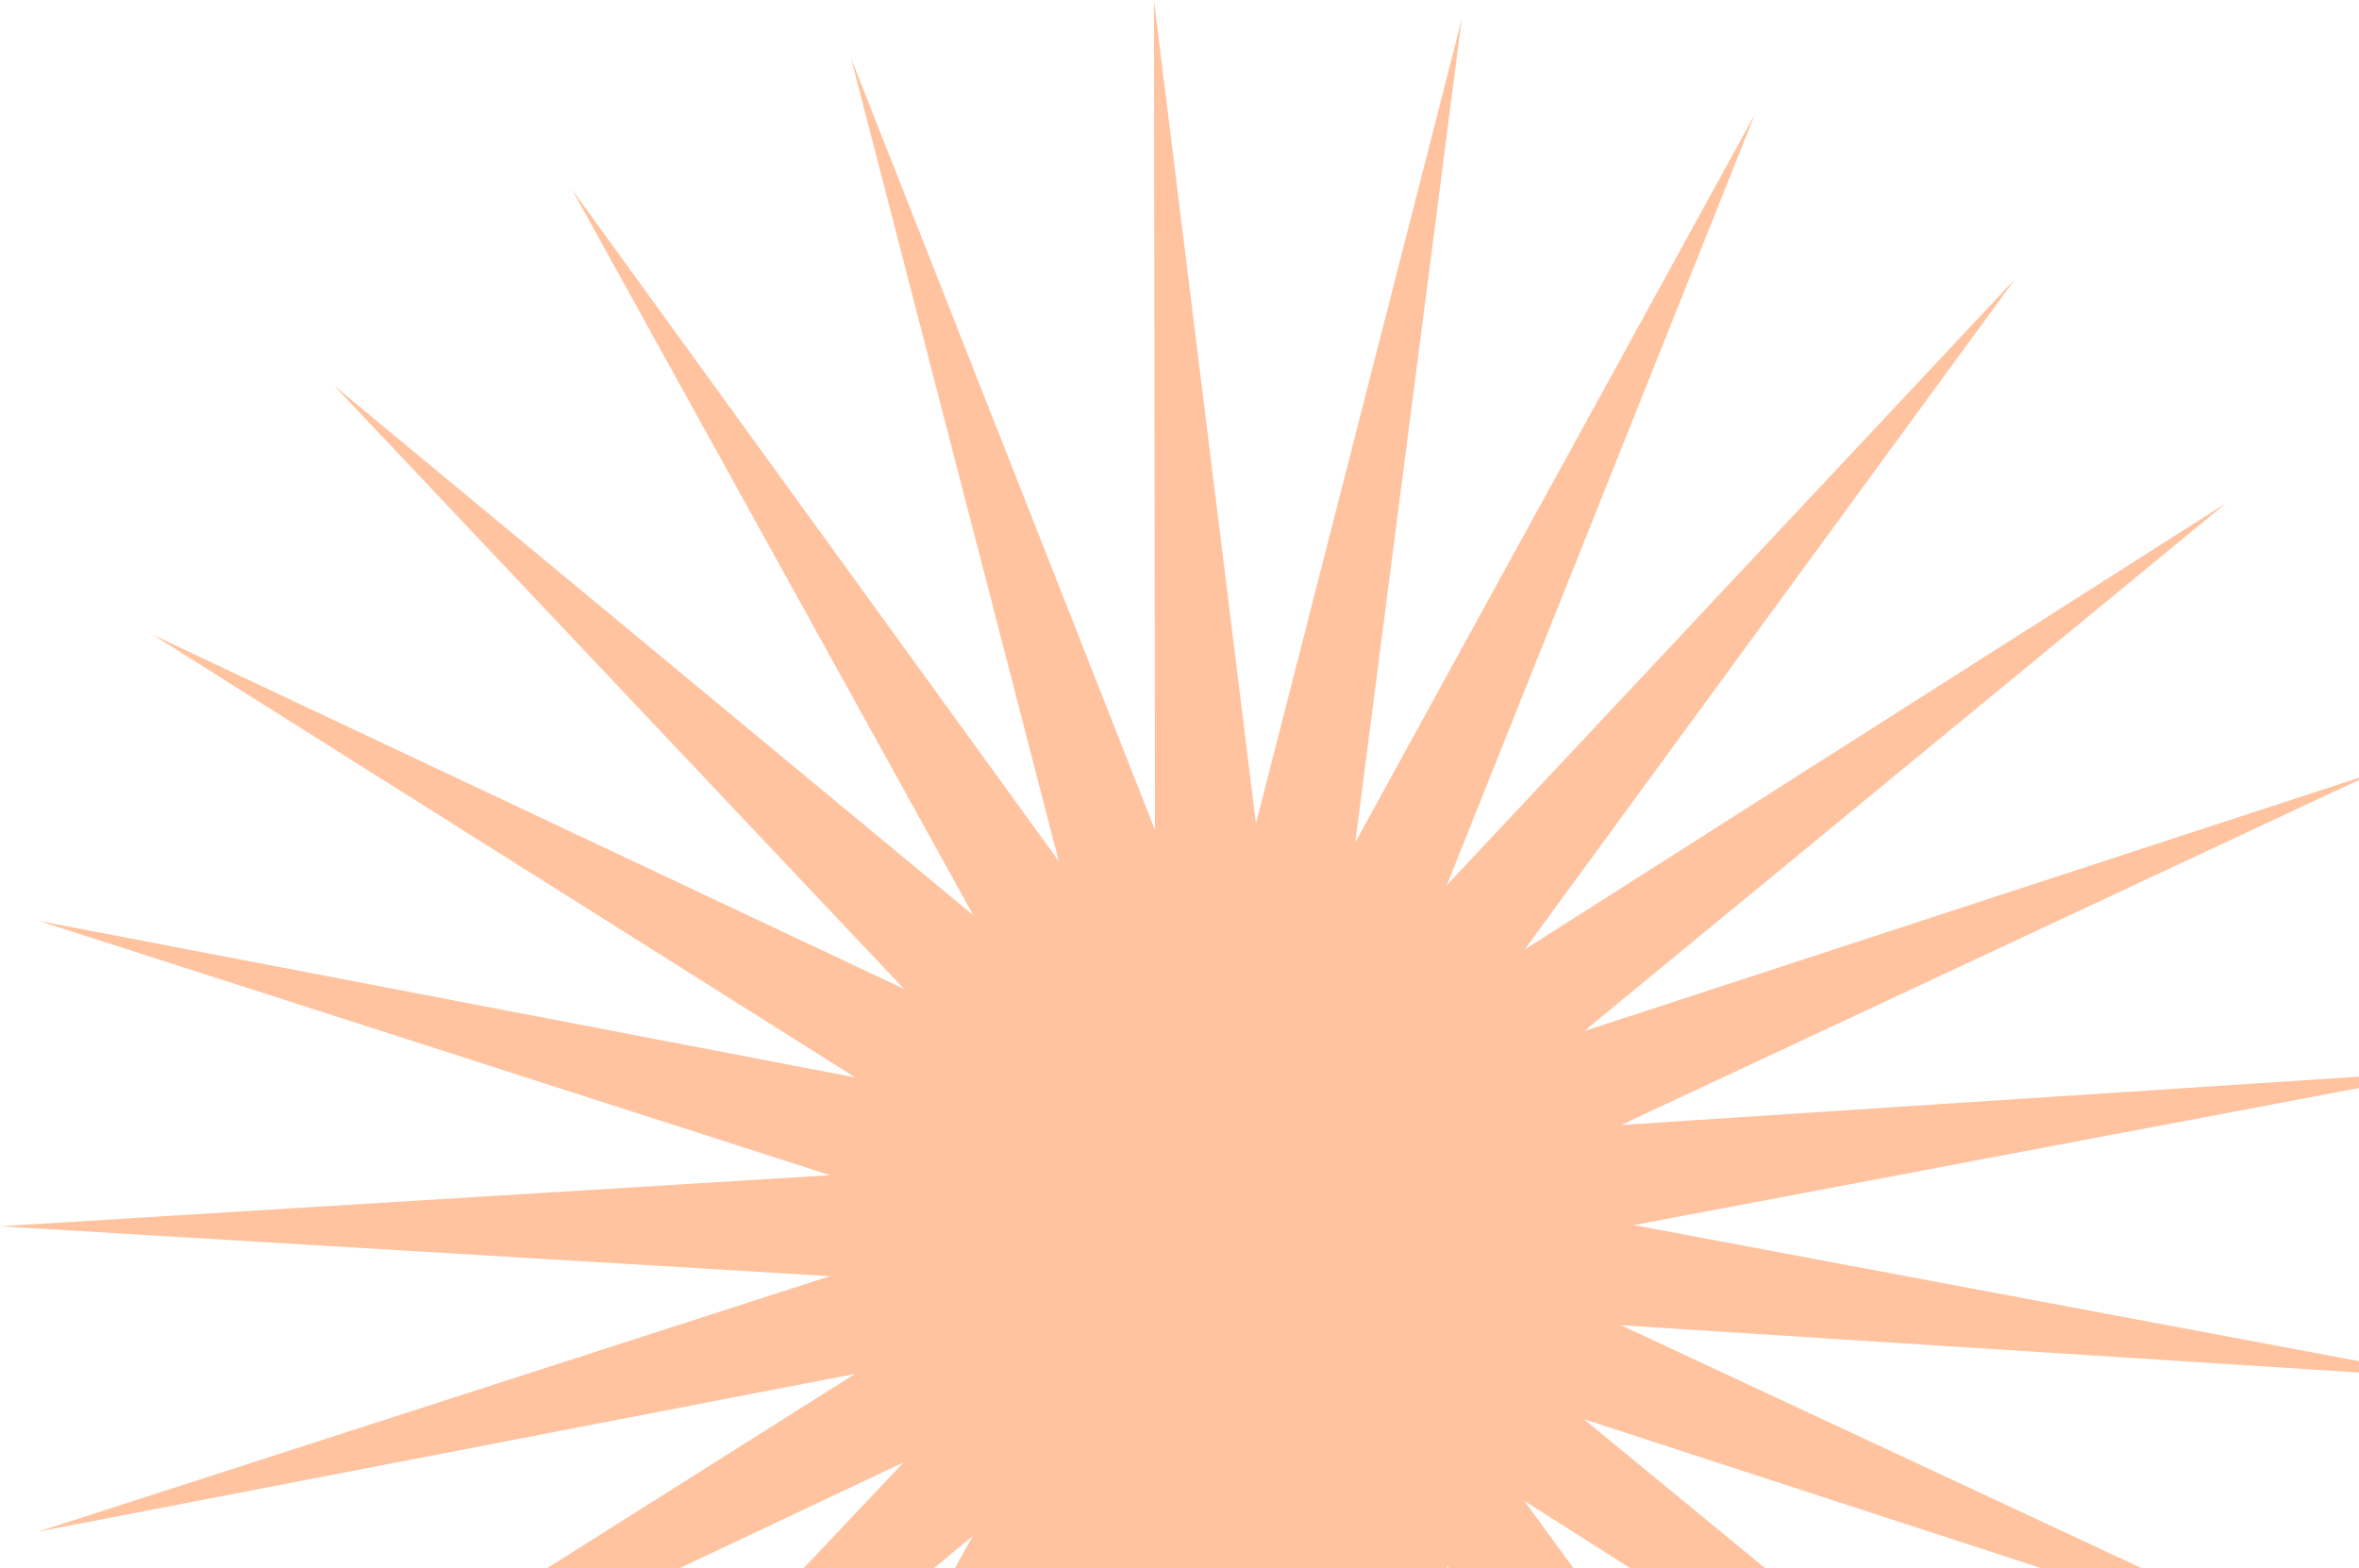 <svg width="385" height="256" viewBox="0 0 385 256" fill="none" xmlns="http://www.w3.org/2000/svg">
<path d="M188.33 0.031L188.501 135.469L138.888 9.479L172.797 140.57L93.333 30.901L158.856 149.41L54.53 62.946L147.546 161.426L24.92 103.605L139.586 175.869L6.357 150.322L135.469 191.829L0.016 200.165L135.456 208.309L6.288 249.997L139.549 224.263L24.781 296.687L147.493 238.695L54.336 337.309L158.784 250.698L93.093 369.301L172.717 259.514L138.616 390.653L188.41 264.594L188.05 400.031L204.885 265.618L238.282 396.842L221.104 262.522L286.16 381.285L236.042 255.495L328.672 354.341L248.77 244.986L363.152 317.698L258.485 231.647L387.429 273.661L264.57 216.327L399.978 224.999L266.653 199.975L400.016 174.765L264.592 183.634L387.533 126.122L258.528 168.317L363.317 82.119L248.834 154.994L328.888 45.525L236.125 144.501L286.413 18.642L221.192 137.495L238.56 3.151L204.978 134.421L188.33 0.031Z" fill="#FFC3A0"/>
</svg>
